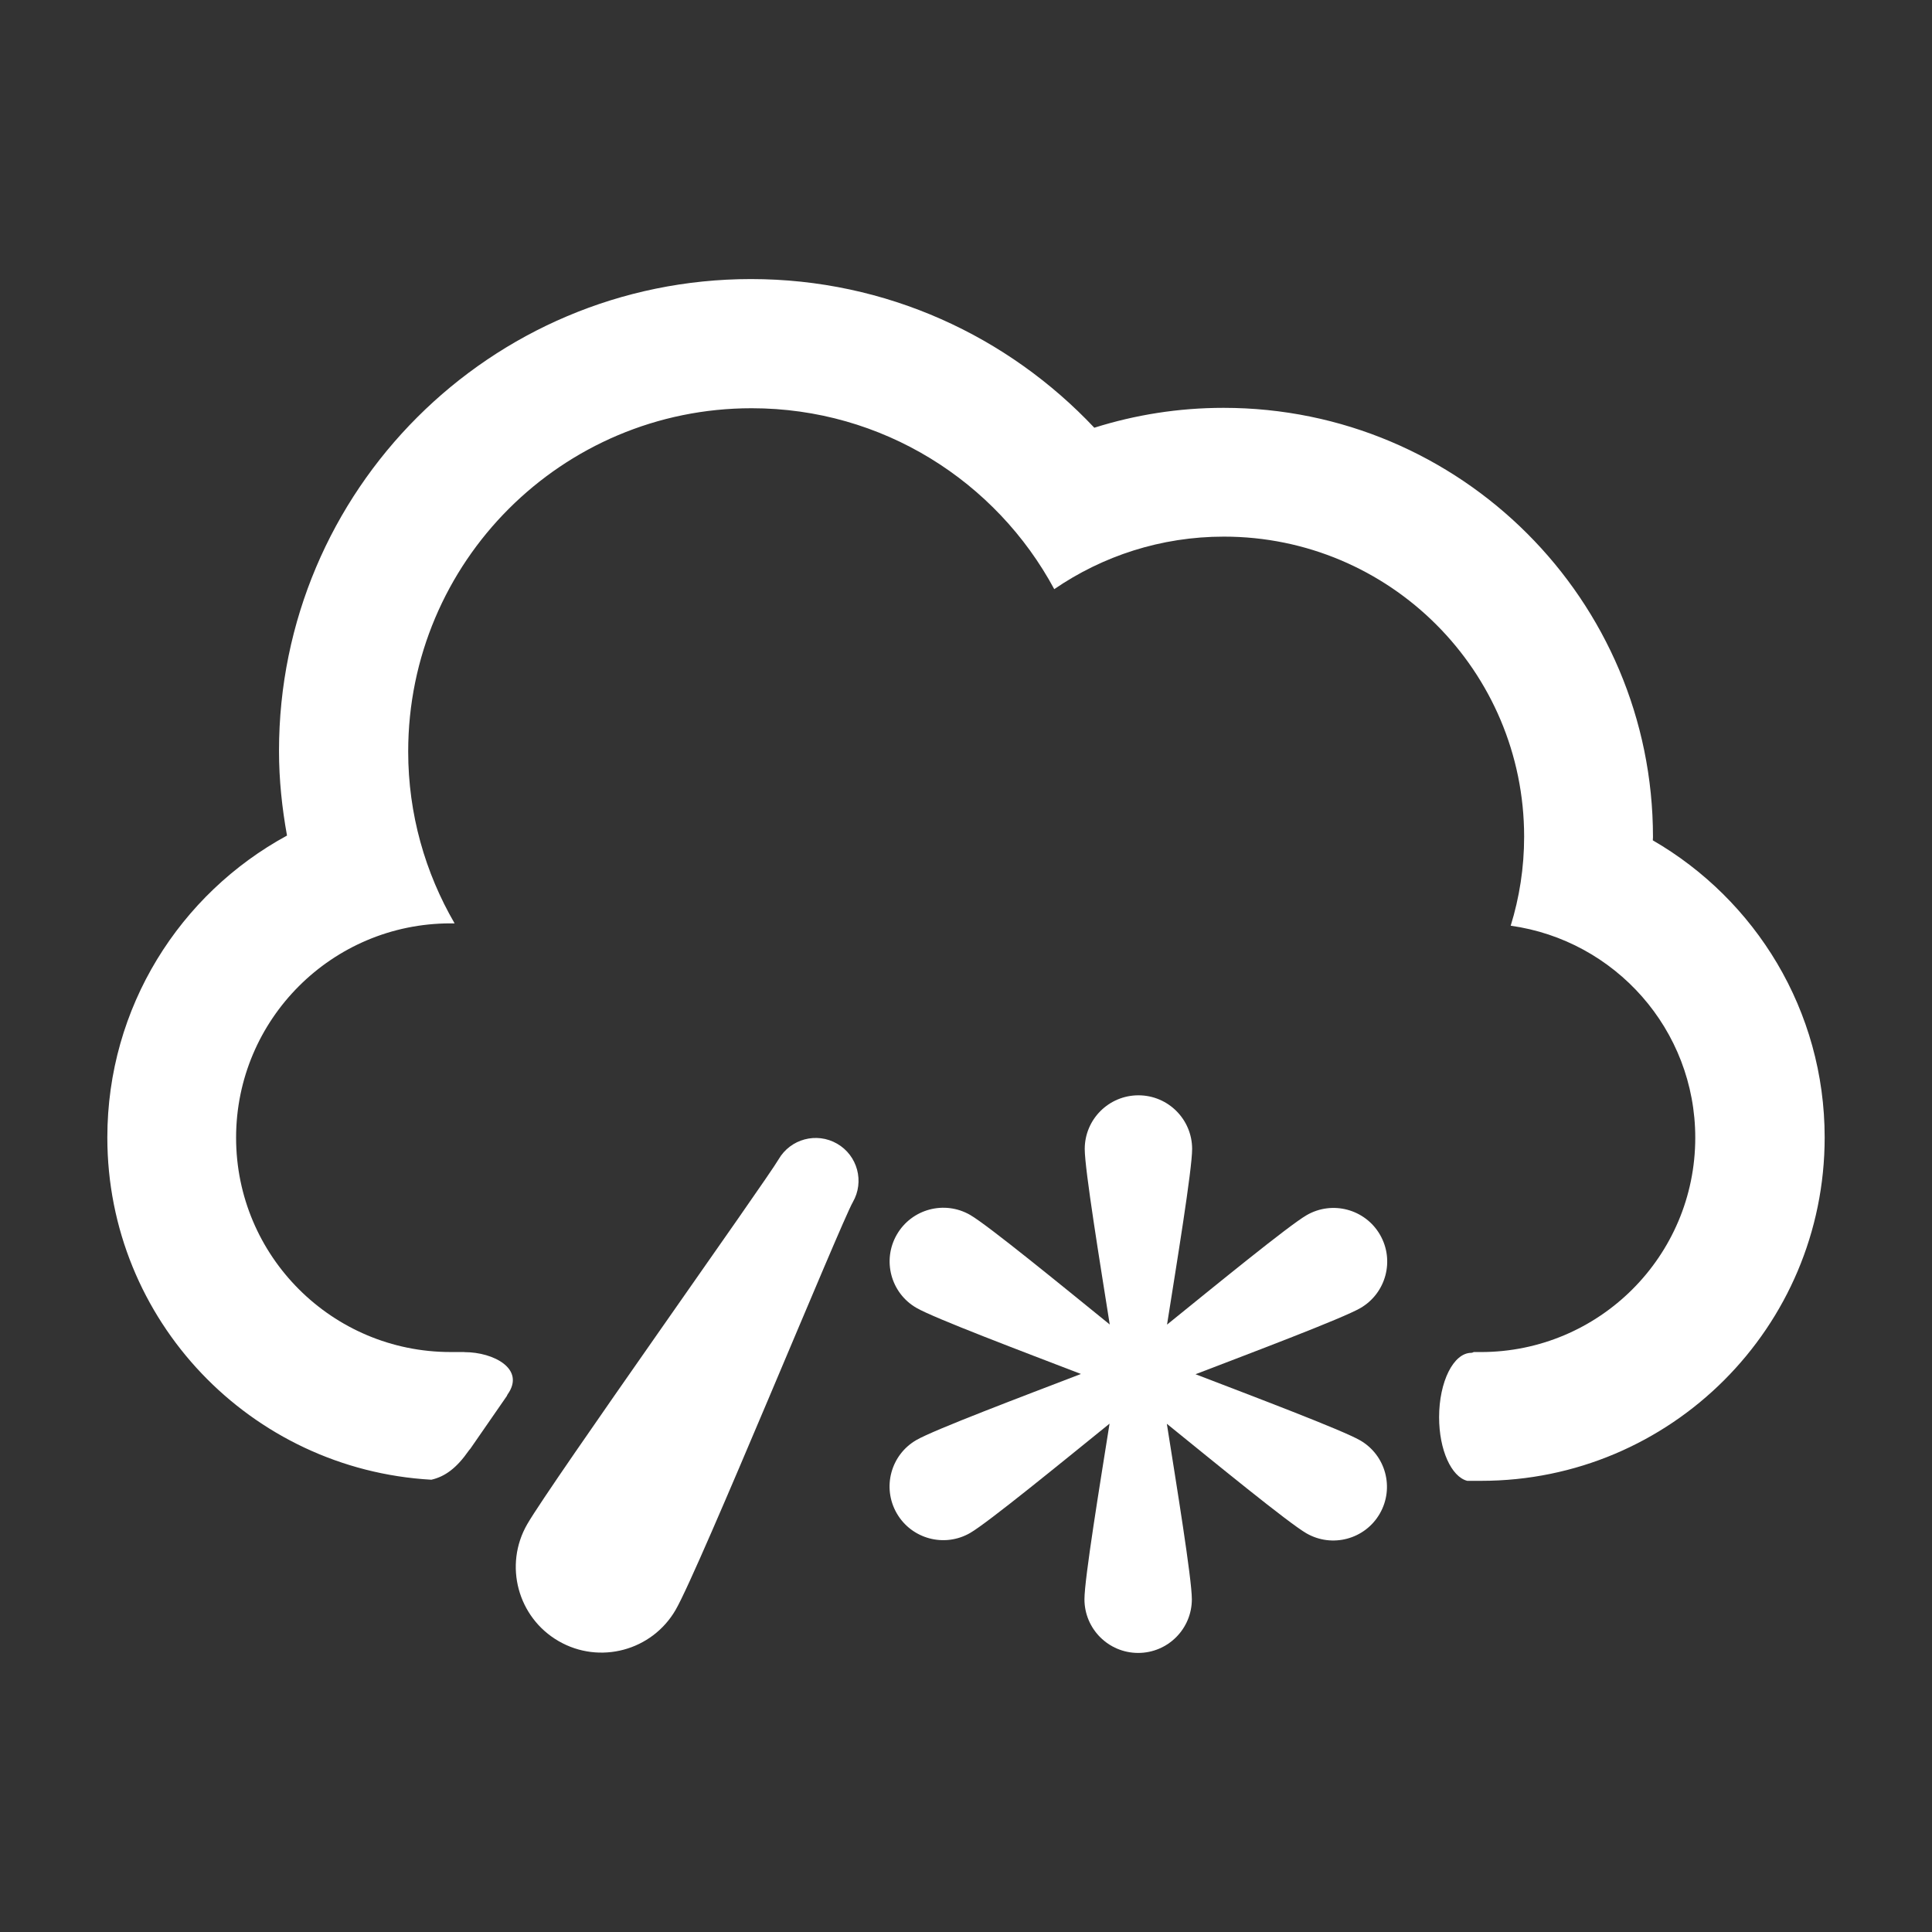 <?xml version="1.0" encoding="utf-8"?>
<!-- Generator: Adobe Illustrator 16.0.4, SVG Export Plug-In . SVG Version: 6.00 Build 0)  -->
<!DOCTYPE svg PUBLIC "-//W3C//DTD SVG 1.0//EN" "http://www.w3.org/TR/2001/REC-SVG-20010904/DTD/svg10.dtd">
<svg version="1.0" id="Layer_1" xmlns="http://www.w3.org/2000/svg" xmlns:xlink="http://www.w3.org/1999/xlink" x="0px" y="0px"
	 width="90px" height="90px" viewBox="0 0 90 90" style="enable-background:new 0 0 90 90;" xml:space="preserve">
<rect x="0" y="0" width="90" height="90" fill="#333333" stroke="none"/>
<g>
	<g>
		<path style="fill-rule:evenodd;clip-rule:evenodd;fill:#FFFFFF;" d="M76.994,39.146c0-0.051,0.008-0.101,0.008-0.152
			c0-11.044-8.956-19.995-20.004-19.995c-2.098,0-4.12,0.326-6.021,0.926C46.966,15.67,41.294,13,34.986,13
			c-12.144,0-21.989,9.841-21.989,21.979c0,1.349,0.141,2.662,0.373,3.945C8.384,41.634,5,46.914,5,52.987
			c0,8.528,6.682,15.471,15.095,15.944c0.635-0.146,1.174-0.54,1.739-1.351c0.027-0.039,0.051-0.061,0.077-0.094
			c0.522-0.758,1.093-1.582,1.697-2.452c0.015-0.026,0.017-0.049,0.038-0.078c0.843-1.188-0.657-1.968-2-1.968
			c-0.015,0-0.02-0.005-0.032-0.005h-0.626c-5.518,0-9.99-4.471-9.99-9.984c0-5.515,4.473-9.985,9.99-9.985h0.189
			c-1.367-2.356-2.162-5.085-2.162-8.003c0-8.833,7.163-15.994,16-15.994c6.098,0,11.396,3.412,14.096,8.428
			c2.249-1.542,4.968-2.447,7.901-2.447C64.738,24.998,71,31.256,71,38.977c0,1.443-0.22,2.835-0.626,4.146
			c4.856,0.678,8.598,4.835,8.598,9.877c0,5.514-4.473,9.984-9.99,9.984h-0.331c-0.038,0.021-0.076,0.036-0.111,0.036
			c-0.83,0-1.501,1.343-1.501,3.001c0,1.526,0.572,2.772,1.31,2.962h0.649C77.835,68.983,85,61.822,85,52.987
			C85,47.067,81.775,41.911,76.994,39.146z"/>
	</g>
</g>
<path style="fill-rule:evenodd;clip-rule:evenodd;fill:#FFFFFF;" d="M63.371,60.936c-0.833,0.481-5.04,2.068-7.679,3.081
	c2.642,1.015,6.836,2.6,7.667,3.08c1.197,0.689,1.606,2.219,0.916,3.415s-2.22,1.605-3.417,0.916
	c-0.833-0.48-4.303-3.322-6.502-5.103c0.44,2.789,1.165,7.214,1.165,8.174c0,1.382-1.12,2.501-2.501,2.501s-2.502-1.119-2.502-2.501
	c0-0.96,0.726-5.386,1.169-8.18c-2.2,1.779-5.664,4.613-6.495,5.093c-1.197,0.69-2.726,0.281-3.417-0.915s-0.282-2.726,0.916-3.416
	c0.832-0.48,5.025-2.063,7.664-3.076c-2.641-1.015-6.831-2.597-7.662-3.078c-1.197-0.689-1.606-2.219-0.916-3.414
	c0.691-1.197,2.22-1.606,3.417-0.916c0.832,0.48,4.304,3.322,6.502,5.103c-0.441-2.791-1.165-7.215-1.165-8.175
	c0-1.381,1.12-2.501,2.502-2.501s2.501,1.12,2.501,2.501c0,0.96-0.727,5.387-1.169,8.181c2.201-1.78,5.672-4.62,6.505-5.1
	c1.196-0.691,2.727-0.281,3.417,0.915C64.977,58.716,64.566,60.245,63.371,60.936z"/>
<path style="fill-rule:evenodd;clip-rule:evenodd;fill:#FFFFFF;" d="M39.726,56.003c0.551-0.954,0.225-2.174-0.73-2.725
	s-2.175-0.224-2.727,0.729C35.718,54.963,25.665,69.091,24.562,71c-1.102,1.907-0.447,4.349,1.462,5.45
	c1.909,1.102,4.351,0.447,5.452-1.461C32.579,73.08,39.175,56.958,39.726,56.003z"/>
</svg>
